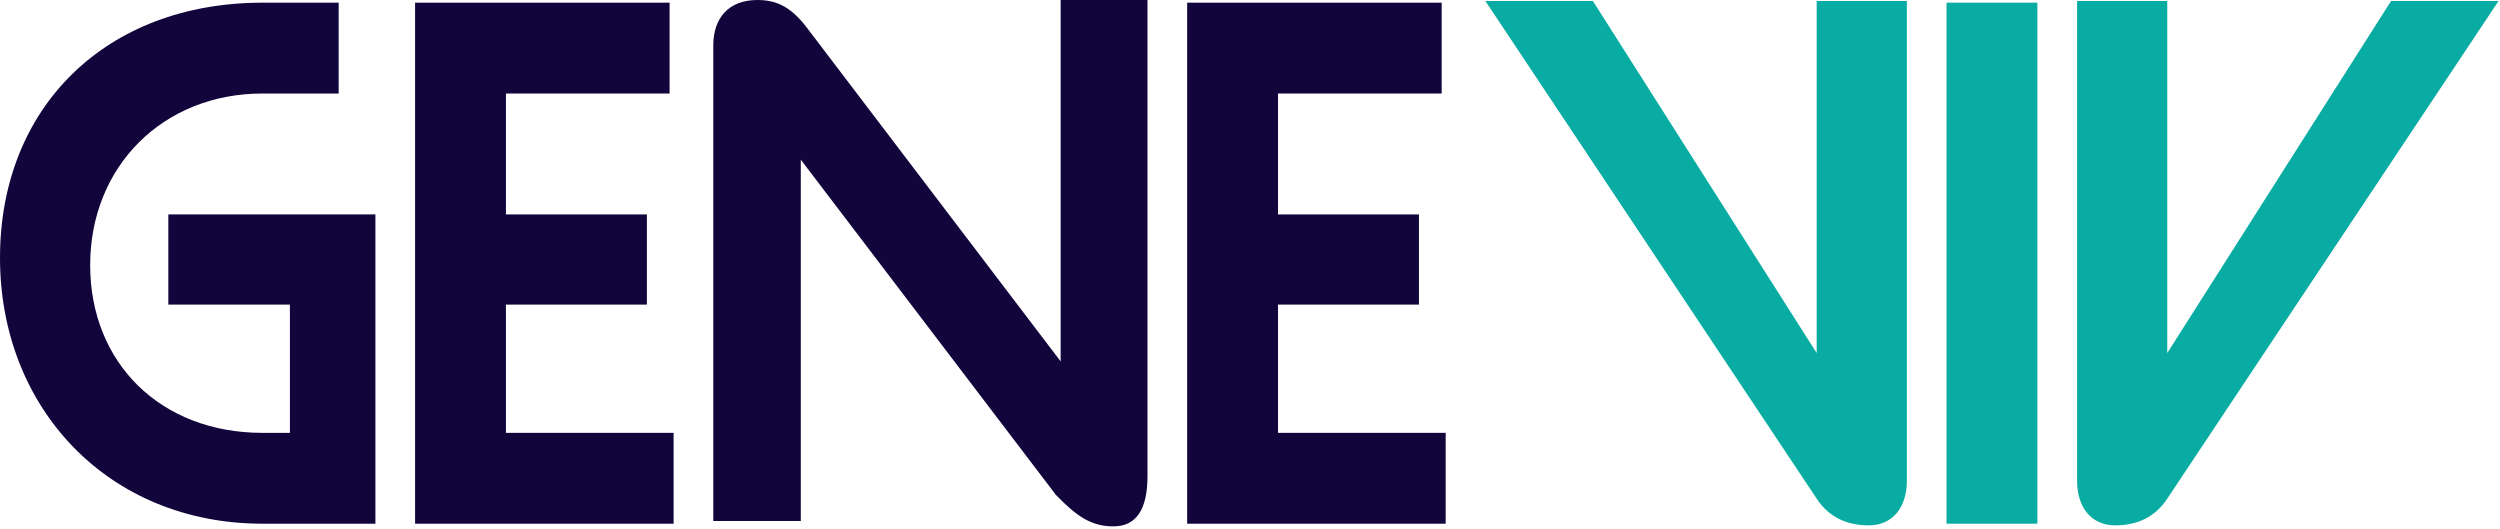 <svg width="378" height="80" viewBox="0 0 378 80" fill="none" xmlns="http://www.w3.org/2000/svg">
<g clip-path="url(#clip0_97_35)">
<path d="M25.452 32.421H56.762V79.184H39.693C16.362 79.184 0 61.711 0 38.986C0 16.16 16.059 0.404 39.693 0.404H51.207V14.14H39.693C24.644 14.14 13.635 25.149 13.635 40.097C13.635 54.843 24.24 65.448 39.693 65.448H43.834V46.056H25.452V32.421Z" fill="#11053C"/>
<path d="M101.849 65.448V79.184H62.762V0.404H101.243V14.14H76.498V32.421H97.809V46.056H76.498V65.448H101.849Z" fill="#11053C"/>
<path d="M159.662 74.841L121.08 24.139V78.78H107.849V6.868C107.849 2.727 110.172 0 114.515 0C117.242 0 119.464 0.909 121.888 4.04L160.369 54.641V0H173.499V72.013C173.499 77.063 171.782 79.588 168.348 79.588C165.015 79.588 162.793 78.073 159.662 74.841Z" fill="#11053C"/>
<path d="M218.586 65.448V79.184H179.499V0.404H217.98V14.14H193.235V32.421H214.546V46.056H193.235V65.448H218.586Z" fill="#11053C"/>
<path d="M274.682 75.397L224.586 0.151H240.847L274.682 53.379V0.151H288.317V72.669C288.317 76.811 286.095 79.436 282.56 79.436C279.429 79.436 276.601 78.326 274.682 75.397Z" fill="#09ACA2"/>
<path d="M308.053 79.184H294.317V0.404H308.053V79.184Z" fill="#09ACA2"/>
<path d="M327.688 75.397L377.784 0.151H361.523L327.688 53.379V0.151H314.053V72.669C314.053 76.811 316.275 79.436 319.81 79.436C322.941 79.436 325.769 78.326 327.688 75.397Z" fill="#09ACA2"/>
</g>
<defs>
<clipPath id="clip0_97_35">
<rect width="377.784" height="79.588" fill="white"/>
</clipPath>
</defs>
</svg>
